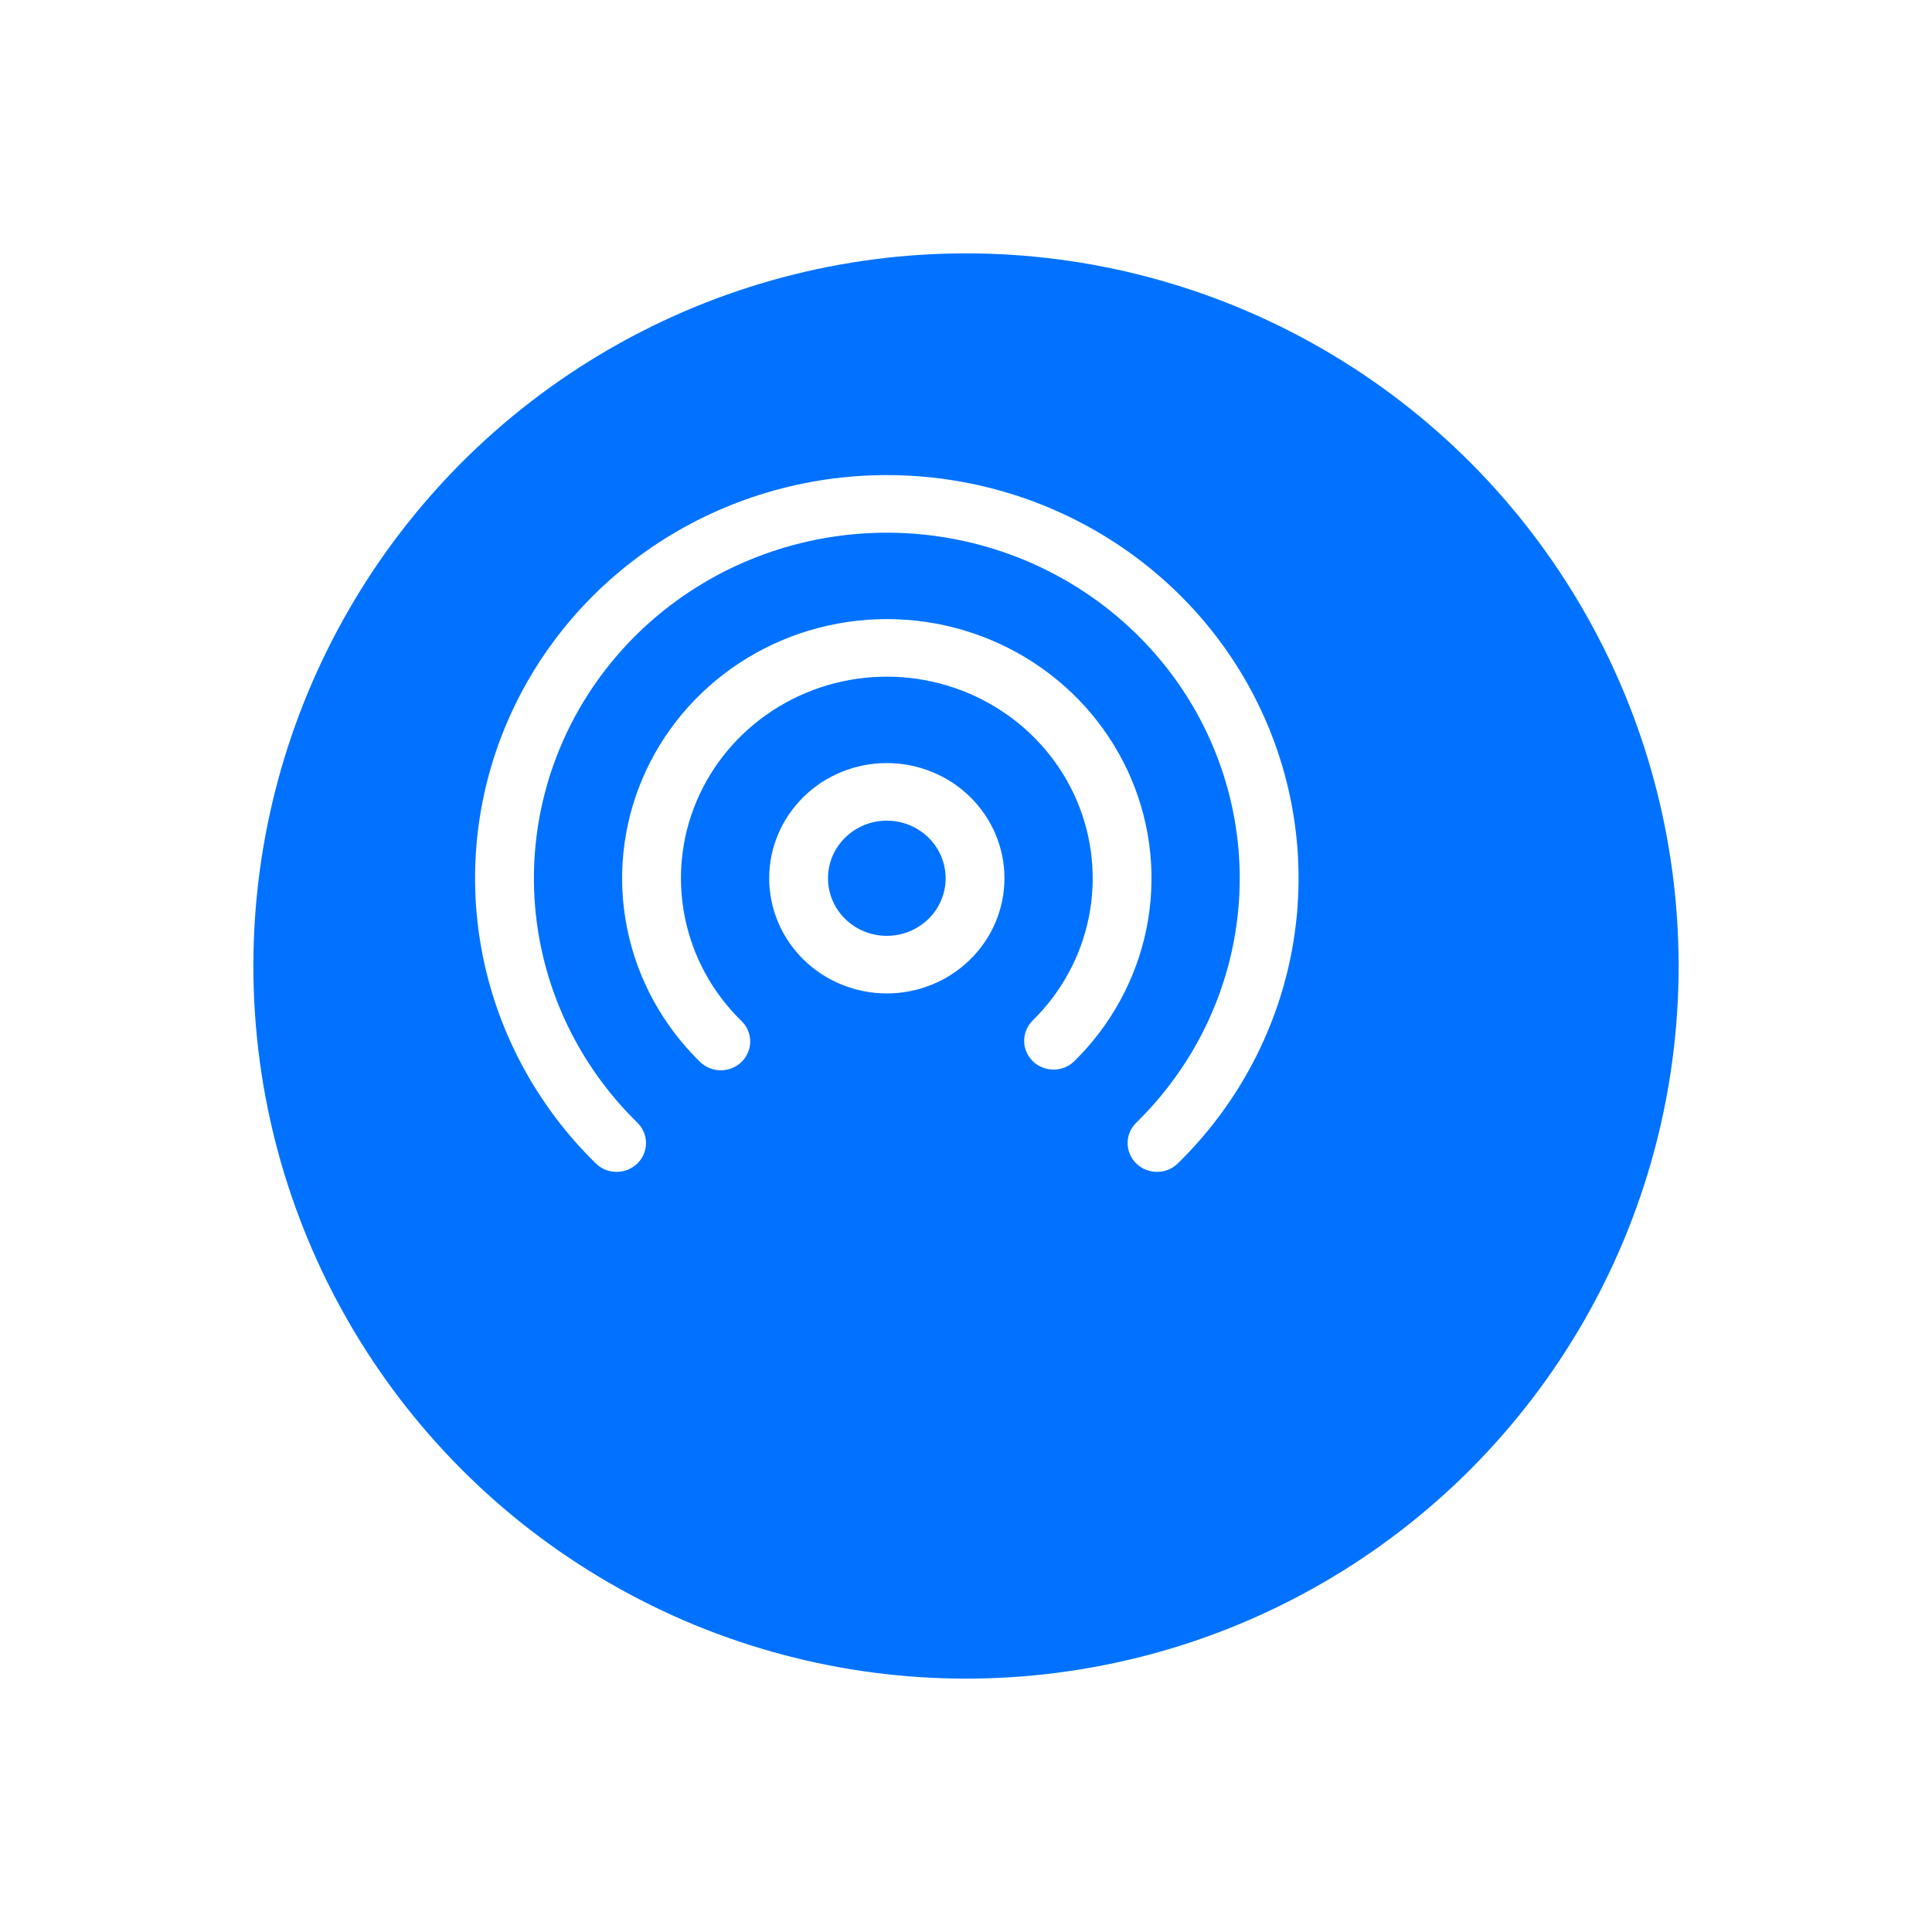 <svg width="61" height="61" viewBox="0 0 61 61" fill="none" xmlns="http://www.w3.org/2000/svg">
<g filter="url(#filter0_d_6_9)">
<circle cx="27.5" cy="27.5" r="22.5" fill="#0072FF"/>
</g>
<path d="M28 16.819C25.797 16.819 23.643 17.459 21.811 18.657C19.98 19.855 18.552 21.558 17.708 23.55C16.864 25.543 16.642 27.735 17.07 29.851C17.499 31.967 18.558 33.911 20.115 35.438C20.203 35.522 20.274 35.622 20.322 35.733C20.371 35.844 20.396 35.964 20.397 36.084C20.398 36.205 20.374 36.325 20.327 36.436C20.281 36.548 20.212 36.649 20.124 36.735C20.037 36.82 19.933 36.887 19.819 36.933C19.705 36.978 19.582 37.001 19.459 37C19.336 36.999 19.214 36.974 19.101 36.926C18.988 36.878 18.885 36.809 18.8 36.721C16.984 34.941 15.748 32.672 15.248 30.204C14.748 27.735 15.007 25.177 15.992 22.853C16.976 20.528 18.643 18.541 20.78 17.144C22.917 15.746 25.43 15 28 15C30.57 15 33.083 15.746 35.22 17.144C37.357 18.541 39.024 20.528 40.008 22.853C40.993 25.177 41.252 27.735 40.752 30.204C40.252 32.672 39.016 34.941 37.2 36.721C37.115 36.809 37.012 36.878 36.899 36.926C36.786 36.974 36.664 36.999 36.541 37C36.418 37.001 36.295 36.978 36.181 36.933C36.067 36.887 35.963 36.82 35.876 36.735C35.788 36.649 35.719 36.548 35.673 36.436C35.626 36.325 35.602 36.205 35.603 36.084C35.604 35.964 35.629 35.844 35.678 35.733C35.726 35.622 35.797 35.522 35.885 35.438C37.442 33.911 38.501 31.967 38.93 29.851C39.358 27.735 39.136 25.543 38.292 23.55C37.449 21.558 36.02 19.855 34.188 18.657C32.356 17.459 30.203 16.819 28 16.819ZM28 21.365C26.714 21.365 25.458 21.738 24.389 22.438C23.32 23.137 22.486 24.131 21.994 25.294C21.502 26.457 21.374 27.737 21.625 28.971C21.875 30.206 22.494 31.34 23.404 32.23C23.492 32.314 23.563 32.414 23.612 32.525C23.66 32.636 23.686 32.755 23.687 32.876C23.688 32.997 23.665 33.117 23.618 33.228C23.571 33.34 23.502 33.442 23.415 33.527C23.328 33.612 23.224 33.68 23.11 33.726C22.996 33.771 22.874 33.794 22.75 33.793C22.627 33.792 22.505 33.767 22.392 33.719C22.279 33.672 22.176 33.603 22.091 33.516C20.922 32.371 20.126 30.913 19.803 29.326C19.481 27.739 19.646 26.093 20.279 24.598C20.912 23.103 21.983 21.825 23.357 20.926C24.731 20.027 26.347 19.547 28 19.547C29.653 19.547 31.269 20.027 32.643 20.926C34.017 21.825 35.088 23.103 35.721 24.598C36.353 26.093 36.519 27.739 36.197 29.326C35.874 30.913 35.078 32.371 33.909 33.516C33.734 33.681 33.5 33.773 33.256 33.771C33.013 33.769 32.78 33.673 32.608 33.505C32.436 33.336 32.338 33.108 32.336 32.87C32.334 32.631 32.427 32.402 32.596 32.23C33.506 31.34 34.125 30.206 34.376 28.971C34.626 27.737 34.498 26.457 34.006 25.294C33.514 24.131 32.681 23.137 31.611 22.438C30.542 21.738 29.286 21.365 28 21.365ZM28 24.093C27.015 24.093 26.07 24.476 25.374 25.158C24.677 25.84 24.286 26.765 24.286 27.73C24.286 28.694 24.677 29.619 25.374 30.301C26.07 30.983 27.015 31.366 28 31.366C28.985 31.366 29.93 30.983 30.626 30.301C31.323 29.619 31.714 28.694 31.714 27.73C31.714 26.765 31.323 25.84 30.626 25.158C29.93 24.476 28.985 24.093 28 24.093ZM26.143 27.73C26.143 27.247 26.338 26.785 26.687 26.444C27.035 26.103 27.508 25.911 28 25.911C28.492 25.911 28.965 26.103 29.313 26.444C29.662 26.785 29.857 27.247 29.857 27.73C29.857 28.212 29.662 28.674 29.313 29.015C28.965 29.356 28.492 29.548 28 29.548C27.508 29.548 27.035 29.356 26.687 29.015C26.338 28.674 26.143 28.212 26.143 27.73Z" fill="white"/>
<defs>
<filter id="filter0_d_6_9" x="0" y="0" width="61" height="61" filterUnits="userSpaceOnUse" color-interpolation-filters="sRGB">
<feFlood flood-opacity="0" result="BackgroundImageFix"/>
<feColorMatrix in="SourceAlpha" type="matrix" values="0 0 0 0 0 0 0 0 0 0 0 0 0 0 0 0 0 0 127 0" result="hardAlpha"/>
<feOffset dx="3" dy="3"/>
<feGaussianBlur stdDeviation="4"/>
<feComposite in2="hardAlpha" operator="out"/>
<feColorMatrix type="matrix" values="0 0 0 0 0 0 0 0 0 0.447 0 0 0 0 1 0 0 0 0.27 0"/>
<feBlend mode="normal" in2="BackgroundImageFix" result="effect1_dropShadow_6_9"/>
<feBlend mode="normal" in="SourceGraphic" in2="effect1_dropShadow_6_9" result="shape"/>
</filter>
</defs>
</svg>
